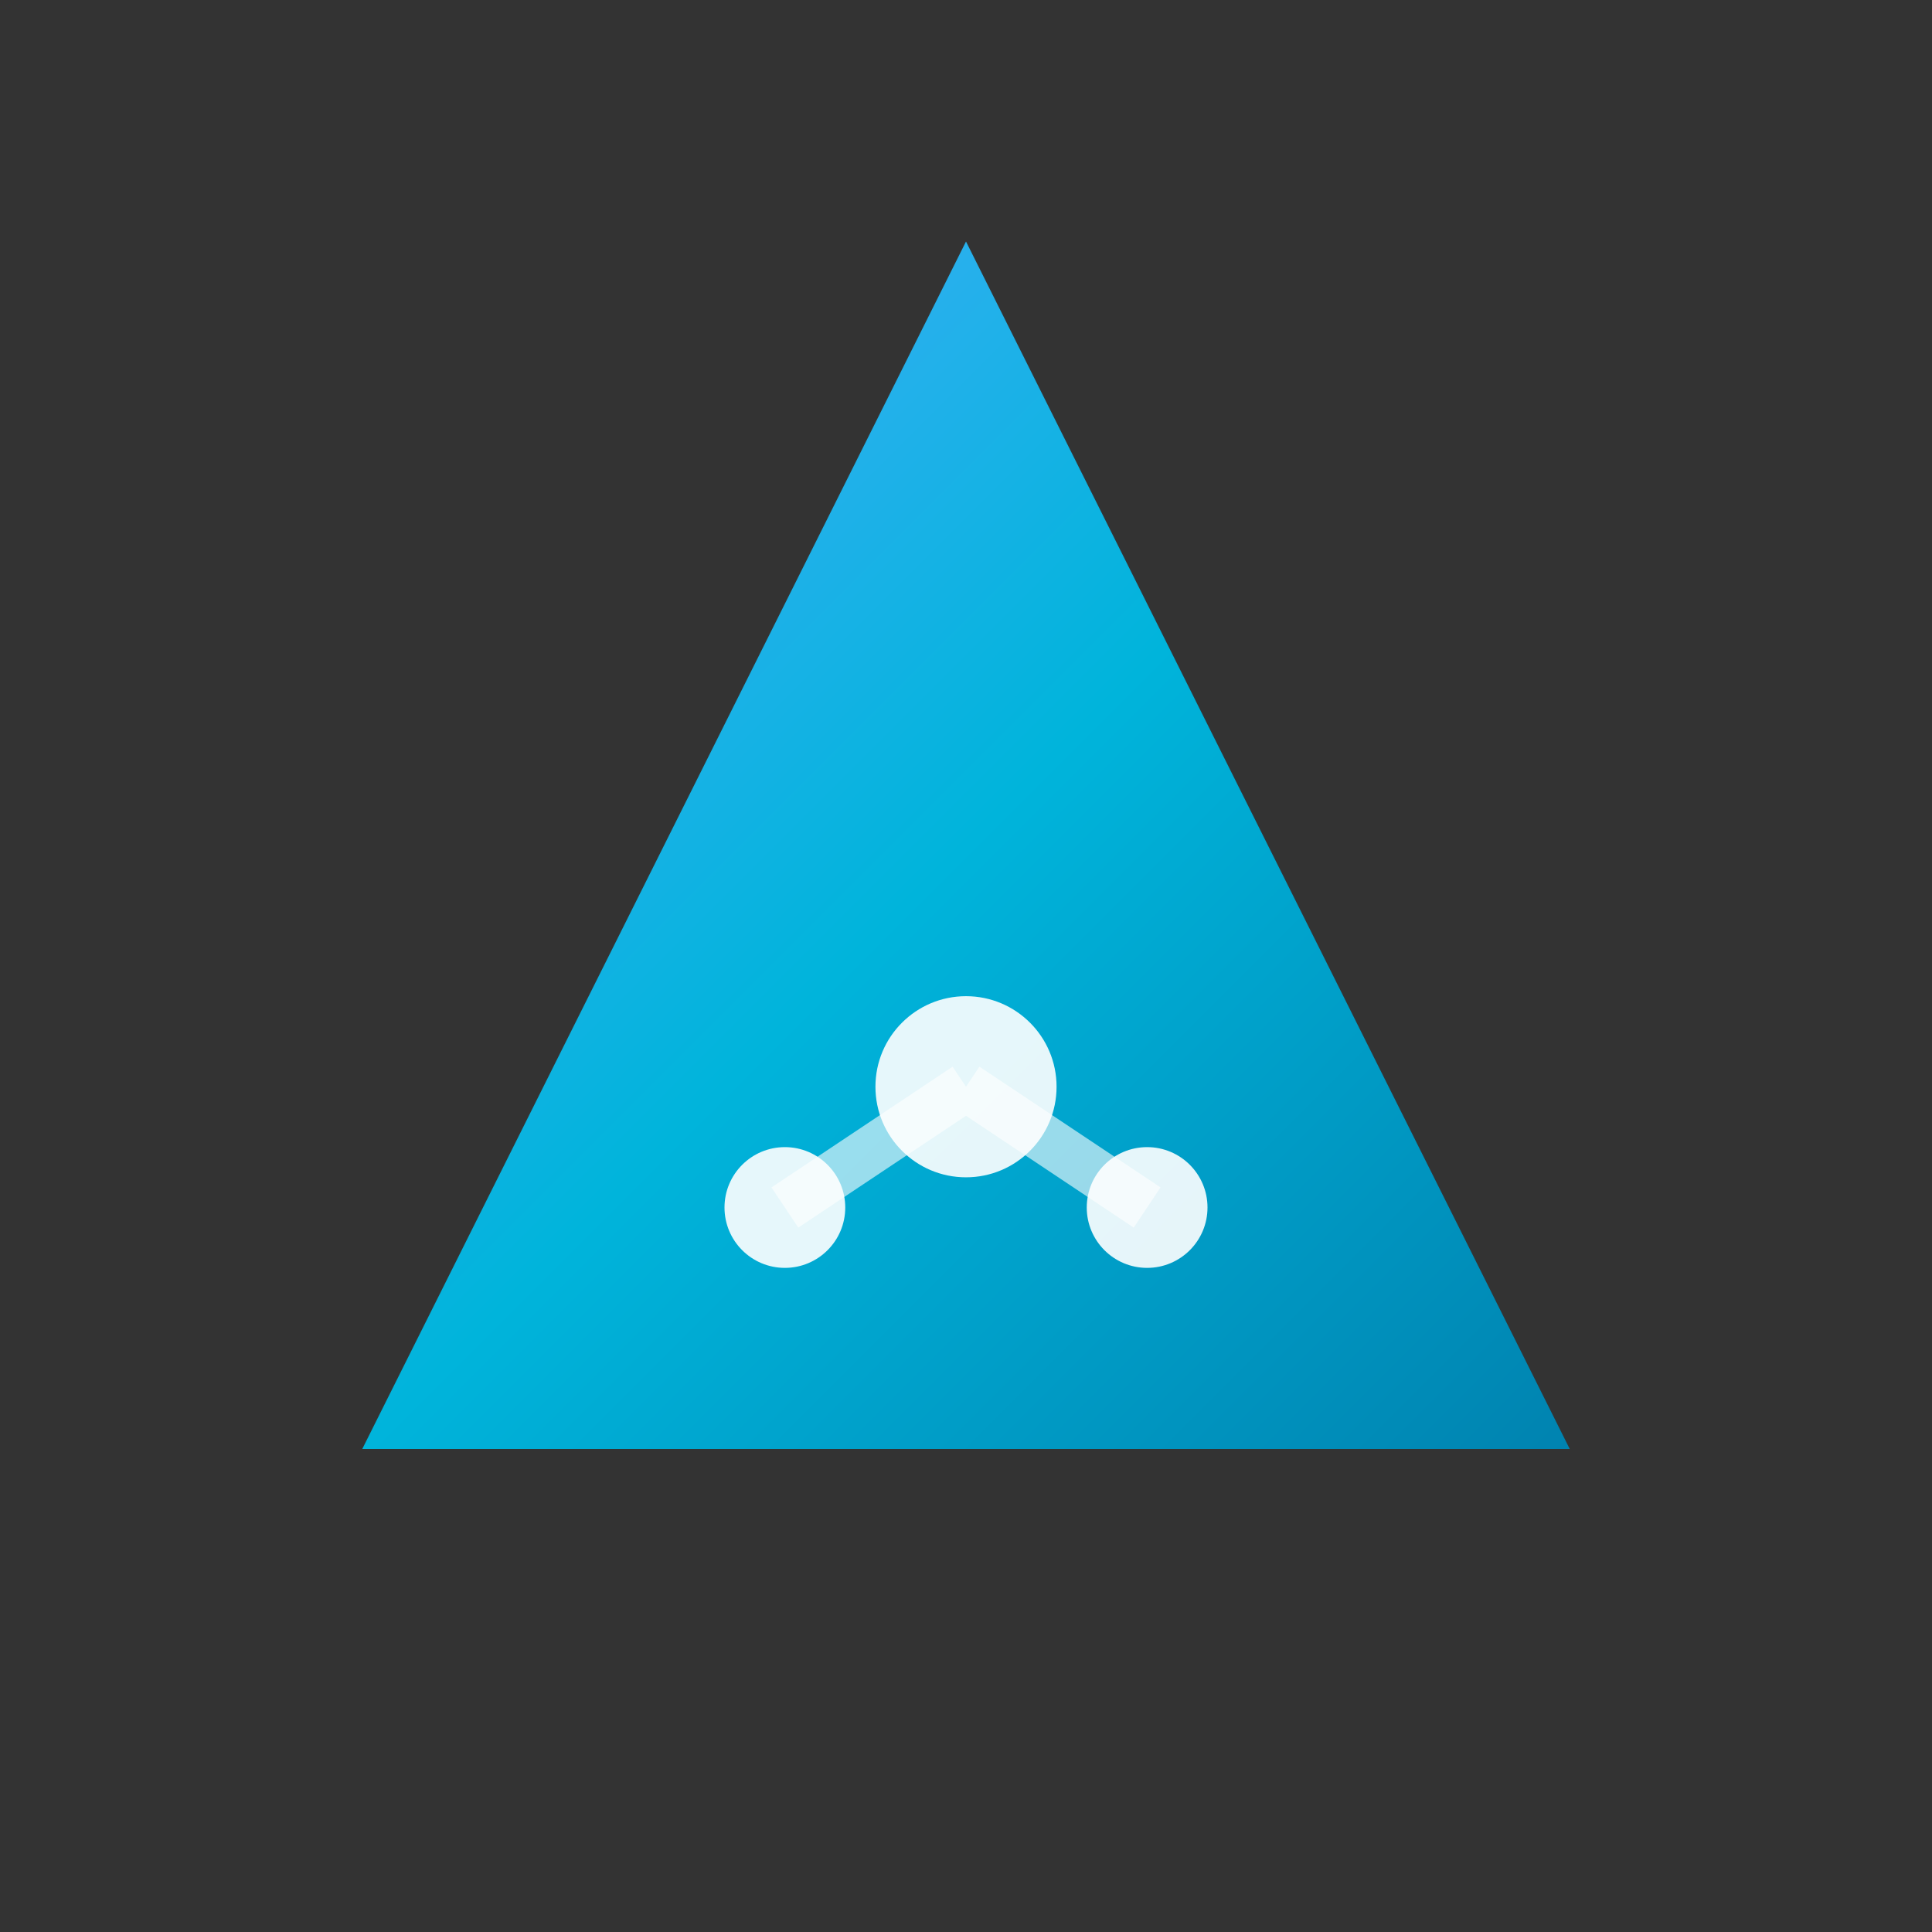 <svg xmlns="http://www.w3.org/2000/svg" viewBox="0 0 32 32" width="32" height="32">
  <rect x="0" y="0" width="32" height="32" fill="#333333" stroke="none"/>
  <defs>
    <linearGradient id="triangleGrad" x1="0%" y1="0%" x2="100%" y2="100%">
      <stop offset="0%" style="stop-color:#4facfe"/>
      <stop offset="50%" style="stop-color:#00b4db"/>
      <stop offset="100%" style="stop-color:#0083b0"/>
    </linearGradient>
  </defs>
  
  <!-- 主三角形 -->
  <path d="M16 4 L26 24 L6 24 Z" fill="url(#triangleGrad)"/>
  
  <!-- 智能指示器 -->
  <g fill="#ffffff" opacity="0.9">
    <circle cx="16" cy="18" r="1.5"/>
    <circle cx="13" cy="20" r="1"/>
    <circle cx="19" cy="20" r="1"/>
  </g>
  
  <!-- 连接线 -->
  <g stroke="#ffffff" stroke-width="0.8" opacity="0.6" fill="none">
    <line x1="16" y1="18" x2="13" y2="20"/>
    <line x1="16" y1="18" x2="19" y2="20"/>
  </g>
</svg> 